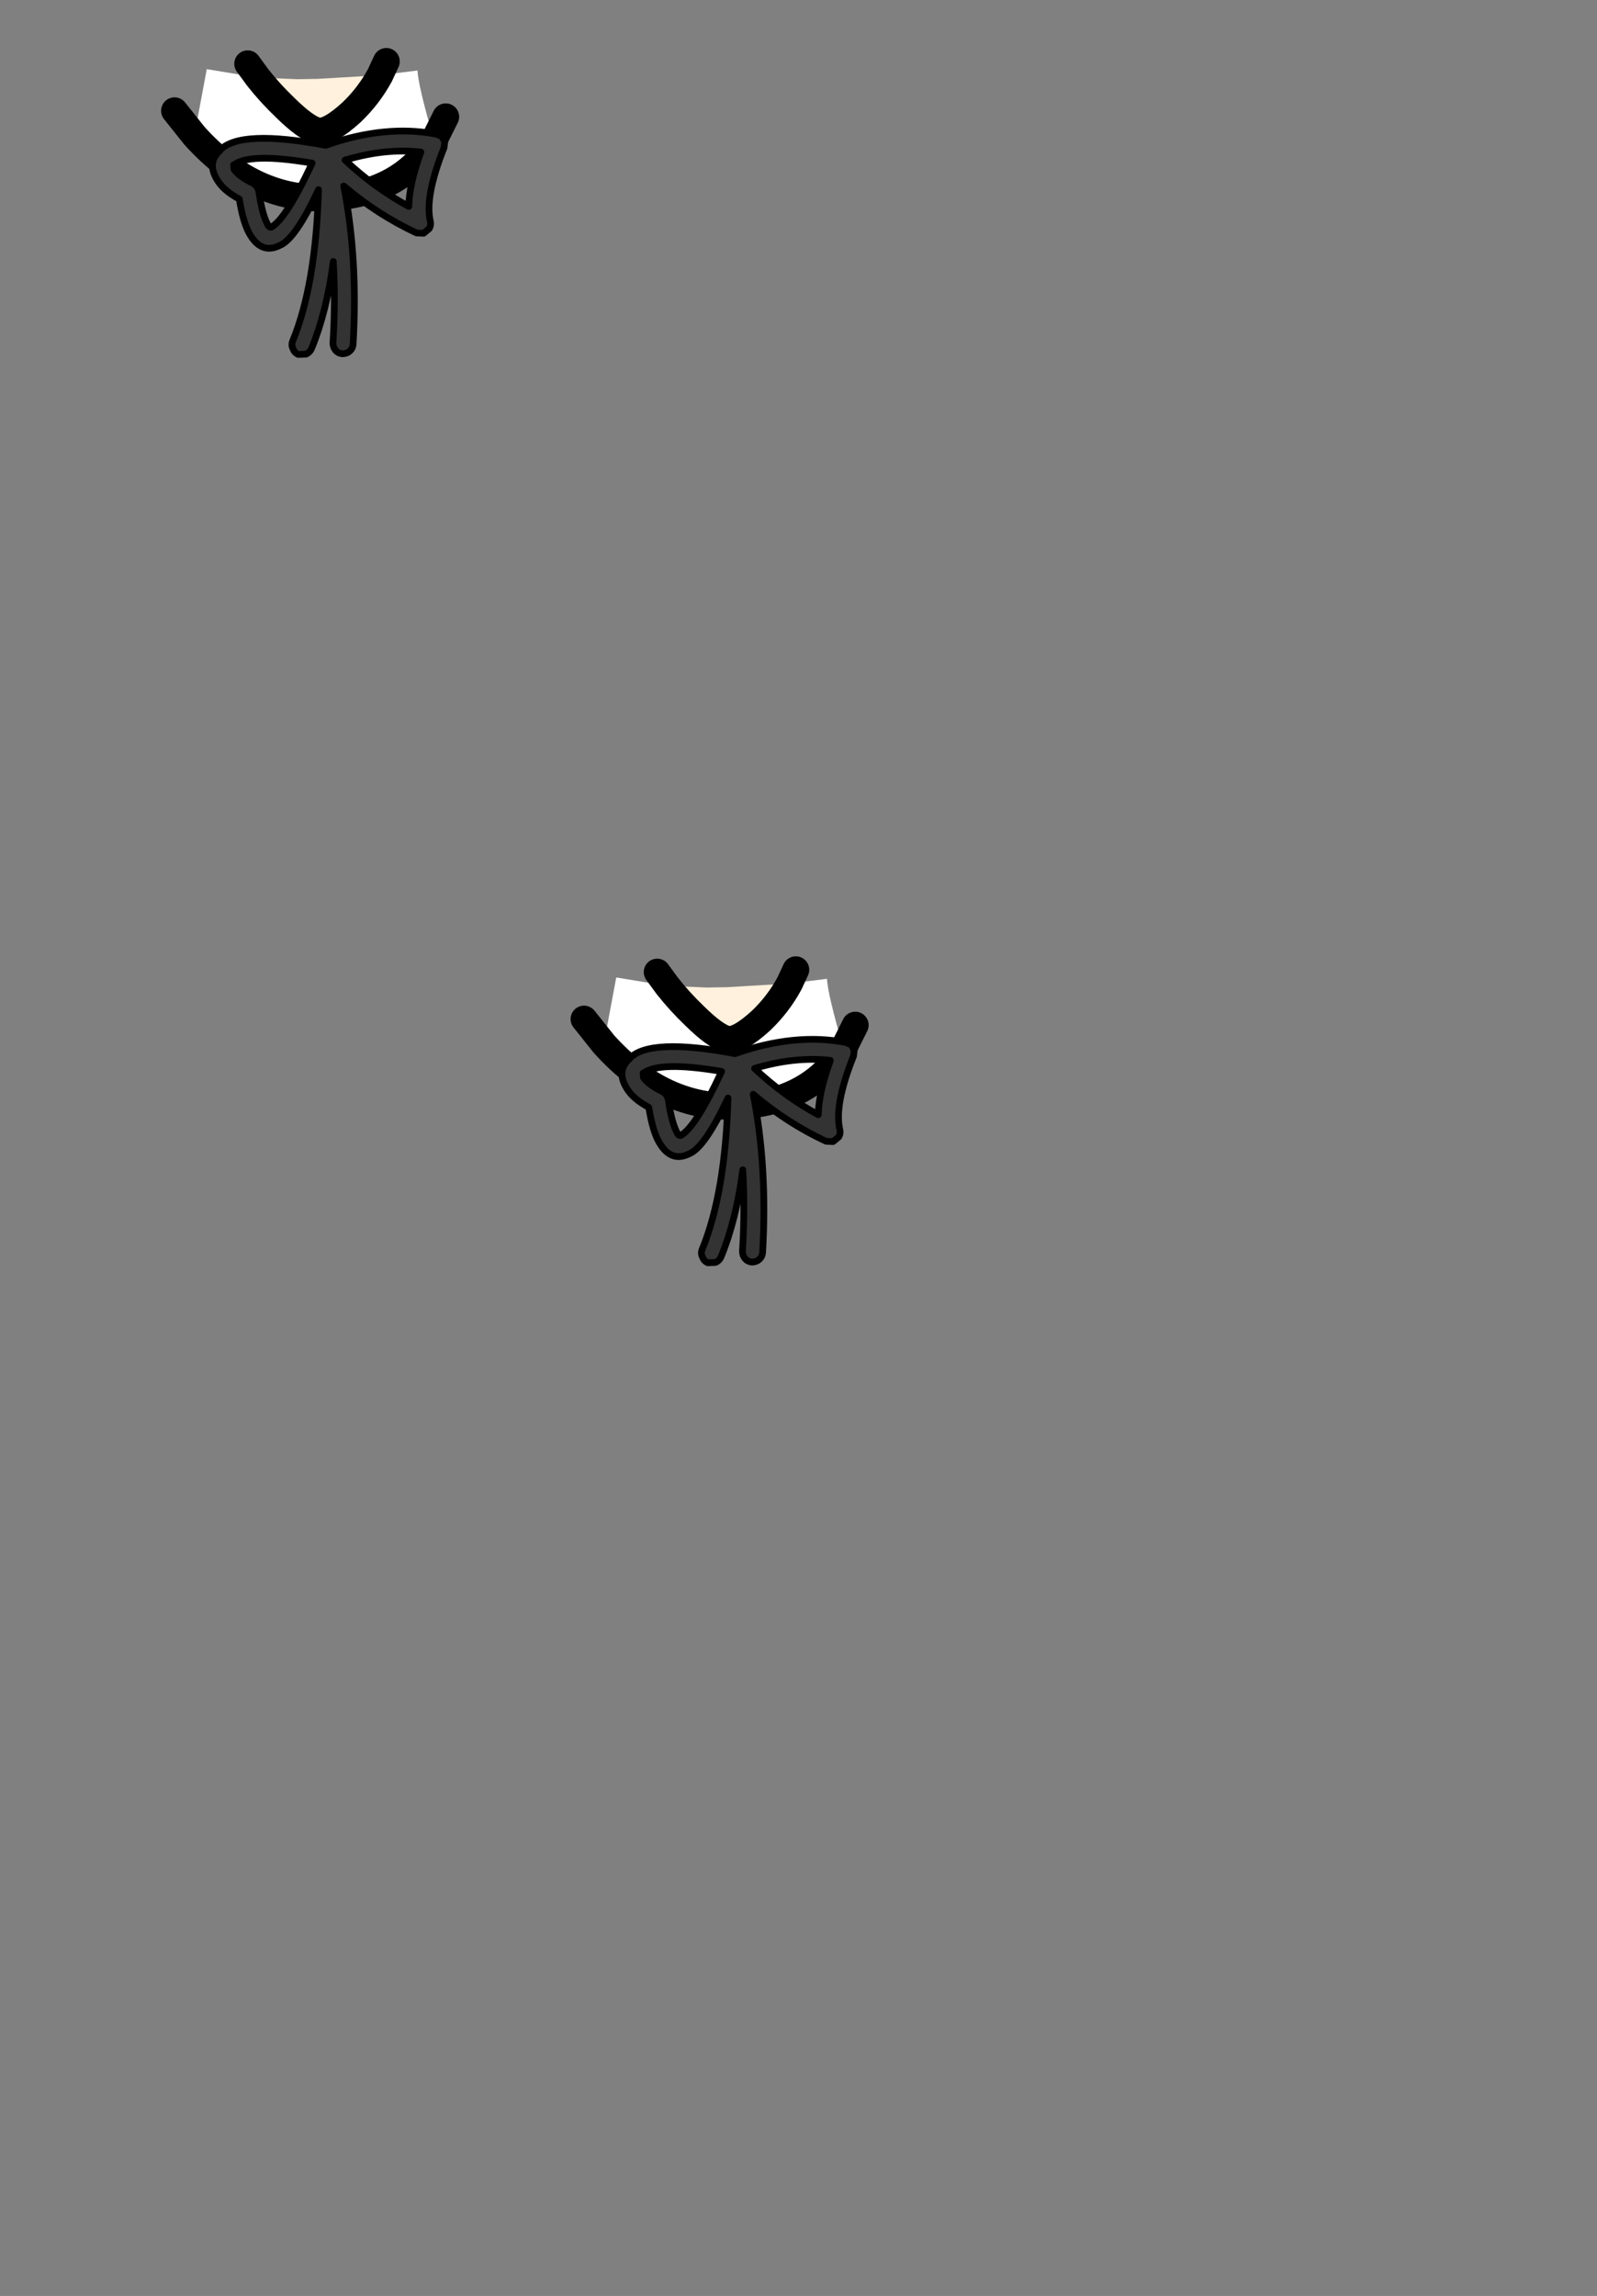 <?xml version="1.0" encoding="UTF-8" standalone="no"?>
<svg
   xmlns:dc="http://purl.org/dc/elements/1.1/"
   xmlns:cc="http://creativecommons.org/ns#"
   xmlns:rdf="http://www.w3.org/1999/02/22-rdf-syntax-ns#"
   xmlns:svg="http://www.w3.org/2000/svg"
   xmlns="http://www.w3.org/2000/svg"
   xmlns:xlink="http://www.w3.org/1999/xlink"
   xmlns:sodipodi="http://sodipodi.sourceforge.net/DTD/sodipodi-0.dtd"
   xmlns:inkscape="http://www.inkscape.org/namespaces/inkscape"
   height="342.0px"
   width="237.9px"
   id="svg3258"
   version="1.1"
   inkscape:version="0.48.5 r10040"
   sodipodi:docname="shou3.svg">
  <rect width="100%" height="100%" fill="#808080" stroke="none"/>
  <sodipodi:namedview
     pagecolor="#ffffff"
     bordercolor="#666666"
     borderopacity="1"
     objecttolerance="10"
     gridtolerance="10"
     guidetolerance="10"
     inkscape:pageopacity="0"
     inkscape:pageshadow="2"
     inkscape:window-width="1920"
     inkscape:window-height="1012"
     id="namedview3303"
     showgrid="false"
     inkscape:zoom="3.9035602"
     inkscape:cx="122.44413"
     inkscape:cy="239.63712"
     inkscape:window-x="-8"
     inkscape:window-y="-8"
     inkscape:window-maximized="1"
     inkscape:current-layer="svg3258" />
  <g
     id="shape0"
     transform="matrix(1, 0, 0, 1, 57.05, 138.6)">
    <path
       d="m 7.6,-117.7 c -3.3,5.333 -8.55,8.183 -15.75,8.55 -7.4,0.4 -14.05,-2.683 -19.95,-9.25 l 1.85,-9.9 7.6,1.25 c 1.233,1.567 2.6,3.067 4.1,4.5 2.067,2.033 3.667,3.183 4.8,3.45 1.1,0.233 2.8,-0.7 5.1,-2.8 1.7,-1.633 3.1,-3.467 4.2,-5.5 l 5.6,-0.7 c 0.033,1.4 0.85,4.867 2.45,10.4"
       id="path3271"
       inkscape:connector-curvature="0"
       style="fill:#ffffff;fill-rule:evenodd;stroke:none"
       sodipodi:nodetypes="ccccccccccc" />
    <path
       d="M-0.45 -127.4 Q-2.1 -124.35 -4.65 -121.9 -8.1 -118.75 -9.75 -119.1 -11.45 -119.5 -14.55 -122.55 -16.8 -124.7 -18.65 -127.05 L-12.75 -126.8 -9.75 -126.85 -0.45 -127.4"
       fill="#fff1dd"
       fill-rule="evenodd"
       stroke="none"
       id="path3283" />
    <path
       d="m 7.6,-117.7 c -3.3,5.333 -8.55,8.183 -15.75,8.55 -7.4,0.4 -14.05,-2.683 -19.95,-9.25 l -2.95,-3.7 m 38.65,4.4 1.75,-3.5 m -9.8,-6.2 c -1.1,2.033 -2.5,3.867 -4.2,5.5 -2.3,2.1 -4,3.033 -5.1,2.8 -1.133,-0.267 -2.733,-1.417 -4.8,-3.45 -1.5,-1.433 -2.867,-2.933 -4.1,-4.5 l -1.5,-2.05 m 19.7,1.7 0.95,-2.05"
       id="path3285"
       inkscape:connector-curvature="0"
       style="fill:none;stroke:#000000;stroke-width:4;stroke-linecap:round;stroke-linejoin:round"
       sodipodi:nodetypes="cccccccccccccc" />
    <path
       d="M-22.25 -114.05 L-22.2 -113.4 Q-21.4 -112.25 -19.35 -111.3 L-18.8 -110.85 -18.5 -110.15 Q-18.0 -106.6 -17.15 -105.1 -16.95 -104.7 -16.65 -104.75 -14.4 -106.0 -10.55 -114.3 -19.9 -115.9 -22.25 -114.0 L-22.25 -114.05 M3.85 -107.85 Q3.9 -111.15 5.65 -115.95 0.35 -116.55 -5.65 -114.75 -1.25 -110.6 3.85 -107.85 M8.0 -118.6 L8.8 -118.25 9.2 -117.45 9.1 -116.6 Q6.2 -109.35 7.05 -105.65 7.2 -105.1 6.9 -104.55 L6.05 -103.85 5.0 -103.9 Q-0.8 -106.6 -5.85 -110.9 -3.7 -100.1 -4.45 -87.3 -4.5 -86.7 -4.95 -86.3 -5.4 -85.9 -6.05 -85.9 -6.65 -85.95 -7.05 -86.4 -7.45 -86.9 -7.45 -87.5 -7.05 -93.85 -7.4 -99.65 -8.35 -92.25 -10.65 -86.65 -10.9 -86.1 -11.45 -85.85 L-12.6 -85.8 Q-13.2 -86.05 -13.4 -86.65 -13.7 -87.2 -13.45 -87.8 -10.0 -96.2 -9.6 -110.35 -13.05 -103.0 -15.35 -102.05 -18.0 -100.7 -19.75 -103.55 -20.8 -105.2 -21.4 -108.95 -23.75 -110.2 -24.7 -111.8 -26.3 -114.4 -24.25 -116.2 L-24.25 -116.25 Q-21.25 -119.35 -8.55 -116.95 0.4 -120.1 8.0 -118.6"
       fill="#333333"
       fill-rule="evenodd"
       stroke="none"
       id="path3295" />
    <path
       d="M8.0 -118.6 Q0.4 -120.1 -8.55 -116.95 -21.25 -119.35 -24.25 -116.25 L-24.25 -116.2 Q-26.3 -114.4 -24.7 -111.8 -23.75 -110.2 -21.4 -108.95 -20.8 -105.2 -19.75 -103.55 -18.0 -100.7 -15.35 -102.05 -13.05 -103.0 -9.6 -110.35 -10.0 -96.2 -13.45 -87.8 -13.7 -87.2 -13.4 -86.65 -13.2 -86.05 -12.6 -85.8 L-11.45 -85.85 Q-10.9 -86.1 -10.65 -86.65 -8.35 -92.25 -7.4 -99.65 -7.05 -93.85 -7.45 -87.5 -7.45 -86.9 -7.05 -86.4 -6.65 -85.95 -6.05 -85.9 -5.4 -85.9 -4.95 -86.3 -4.5 -86.7 -4.45 -87.3 -3.7 -100.1 -5.85 -110.9 -0.8 -106.6 5.0 -103.9 L6.05 -103.85 6.9 -104.55 Q7.2 -105.1 7.05 -105.65 6.2 -109.35 9.1 -116.6 L9.2 -117.45 8.8 -118.25 8.0 -118.6 M3.85 -107.85 Q-1.25 -110.6 -5.65 -114.75 0.35 -116.55 5.65 -115.95 3.9 -111.15 3.85 -107.85 M-22.25 -114.05 L-22.25 -114.0 Q-19.9 -115.9 -10.55 -114.3 -14.4 -106.0 -16.65 -104.75 -16.95 -104.7 -17.15 -105.1 -18.0 -106.6 -18.5 -110.15 L-18.8 -110.85 -19.35 -111.3 Q-21.4 -112.25 -22.2 -113.4 L-22.25 -114.05"
       fill="none"
       stroke="#000000"
       stroke-linecap="round"
       stroke-linejoin="round"
       stroke-width="1.0"
       id="path3297" />
  </g>
  <g
     transform="matrix(1, 0, 0, 1, 118.05, 273.9)"
     id="g3260">
    <use
       height="150.35"
       transform="matrix(1.0, 0.0, 0.0, 1.0, -57.05, -138.6)"
       width="109.35"
       xlink:href="#shape0"
       id="use3262" />
  </g>
  <defs
     id="defs3264" />
</svg>

